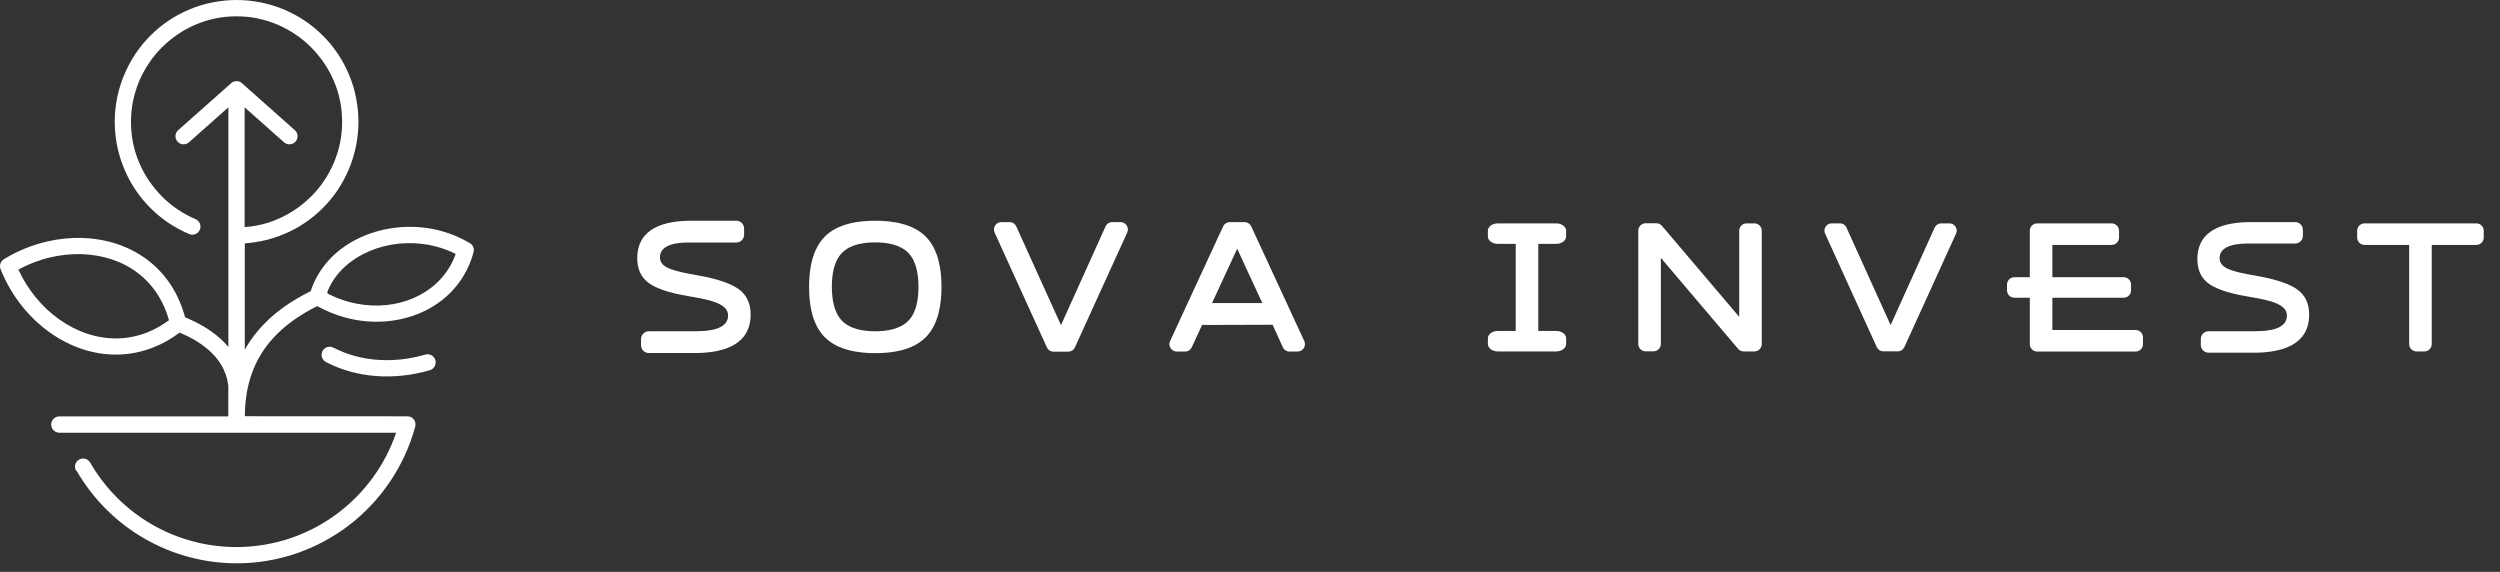 <svg width="153" height="35" viewBox="0 0 153 35" fill="none" xmlns="http://www.w3.org/2000/svg">
<rect x="0" y="0" width="153" height="35" fill="#333333" stroke="none"/>
<path fill-rule="evenodd" clip-rule="evenodd" d="M77.871 19.874L73.567 19.888L72.936 21.255C72.859 21.416 72.705 21.515 72.522 21.515H72.018C71.856 21.515 71.723 21.438 71.639 21.304C71.555 21.171 71.541 21.017 71.611 20.87L74.857 13.852C74.934 13.691 75.088 13.593 75.27 13.593H76.161C76.343 13.593 76.497 13.691 76.574 13.852L79.82 20.87C79.89 21.017 79.876 21.171 79.792 21.304C79.708 21.438 79.567 21.515 79.413 21.515H78.923C78.74 21.515 78.586 21.416 78.509 21.248L77.878 19.867L77.871 19.874ZM75.719 15.213L74.177 18.549H77.254L75.712 15.213H75.719Z" fill="white"/>
<path fill-rule="evenodd" clip-rule="evenodd" d="M64.938 19.888L67.658 13.86C67.735 13.691 67.889 13.593 68.071 13.593H68.576C68.737 13.593 68.87 13.67 68.954 13.803C69.039 13.937 69.053 14.091 68.983 14.238L65.786 21.255C65.709 21.424 65.555 21.522 65.372 21.522H64.482C64.3 21.522 64.145 21.424 64.068 21.255L60.872 14.238C60.809 14.091 60.816 13.937 60.9 13.803C60.984 13.67 61.124 13.593 61.278 13.593H61.783C61.965 13.593 62.12 13.691 62.197 13.86L64.931 19.895L64.938 19.888Z" fill="white"/>
<path fill-rule="evenodd" clip-rule="evenodd" d="M50.483 14.476C51.268 13.691 52.501 13.509 53.567 13.509C54.633 13.509 55.859 13.691 56.651 14.476C57.437 15.261 57.619 16.495 57.619 17.561C57.619 18.626 57.437 19.853 56.651 20.645C55.866 21.43 54.633 21.613 53.567 21.613C52.501 21.613 51.275 21.43 50.483 20.645C49.697 19.86 49.515 18.626 49.515 17.561C49.515 16.495 49.697 15.268 50.483 14.476ZM51.534 15.472C51.015 15.997 50.91 16.853 50.91 17.554C50.91 18.255 51.022 19.11 51.534 19.636C52.046 20.154 52.866 20.274 53.56 20.274C54.254 20.274 55.074 20.154 55.586 19.636C56.105 19.11 56.21 18.255 56.21 17.554C56.21 16.853 56.098 15.997 55.586 15.472C55.074 14.953 54.254 14.834 53.56 14.834C52.866 14.834 52.046 14.953 51.534 15.472Z" fill="white"/>
<path fill-rule="evenodd" clip-rule="evenodd" d="M42.659 20.267C43.318 20.267 44.559 20.182 44.559 19.313C44.559 18.991 44.356 18.787 44.089 18.64C43.606 18.374 42.813 18.241 42.267 18.149C41.496 18.023 40.381 17.799 39.736 17.343C39.21 16.979 39 16.432 39 15.808C39 13.929 40.703 13.523 42.232 13.509H45.064C45.323 13.509 45.54 13.719 45.54 13.986V14.364C45.54 14.623 45.33 14.841 45.064 14.841H42.239C41.629 14.834 40.388 14.89 40.388 15.745C40.388 16.039 40.556 16.229 40.809 16.362C41.264 16.6 42.021 16.726 42.526 16.818C43.339 16.958 44.496 17.203 45.176 17.673C45.716 18.051 45.94 18.598 45.94 19.243C45.94 21.15 44.209 21.577 42.666 21.605H39.708C39.449 21.605 39.231 21.395 39.231 21.129V20.75C39.231 20.491 39.442 20.274 39.708 20.274H42.659V20.267Z" fill="white"/>
<path fill-rule="evenodd" clip-rule="evenodd" d="M115.706 19.895L118.398 13.937C118.475 13.775 118.63 13.67 118.805 13.67H119.303C119.457 13.67 119.597 13.74 119.681 13.874C119.765 14.007 119.779 14.161 119.709 14.301L116.548 21.241C116.471 21.402 116.323 21.501 116.141 21.501H115.265C115.083 21.501 114.935 21.402 114.858 21.241L111.697 14.301C111.634 14.161 111.641 14.007 111.725 13.874C111.809 13.74 111.942 13.67 112.103 13.67H112.601C112.783 13.67 112.937 13.768 113.008 13.937L115.706 19.895ZM106.439 19.39V14.119C106.439 13.874 106.642 13.67 106.888 13.67H107.371C107.617 13.67 107.82 13.874 107.82 14.119V21.059C107.82 21.304 107.617 21.508 107.371 21.508H106.712C106.579 21.508 106.46 21.451 106.369 21.346L101.644 15.78V21.052C101.644 21.297 101.441 21.501 101.195 21.501H100.712C100.466 21.501 100.263 21.297 100.263 21.052V14.112C100.263 13.867 100.466 13.663 100.712 13.663H101.371C101.504 13.663 101.623 13.719 101.714 13.825L106.439 19.39ZM92.762 20.253V14.925H91.669C91.332 14.925 91.059 14.722 91.059 14.476V14.119C91.059 13.874 91.332 13.67 91.669 13.67H95.237C95.573 13.67 95.847 13.874 95.847 14.119V14.476C95.847 14.722 95.573 14.925 95.237 14.925H94.143V20.253H95.237C95.573 20.253 95.847 20.456 95.847 20.701V21.059C95.847 21.304 95.573 21.508 95.237 21.508H91.669C91.332 21.508 91.059 21.304 91.059 21.059V20.701C91.059 20.456 91.332 20.253 91.669 20.253H92.762ZM125.605 14.988V16.965H129.972C130.217 16.965 130.421 17.168 130.421 17.414V17.771C130.421 18.017 130.217 18.22 129.972 18.22H125.605V20.197H130.701C130.946 20.197 131.15 20.4 131.15 20.645V21.066C131.15 21.311 130.946 21.515 130.701 21.515H124.672C124.427 21.515 124.224 21.311 124.224 21.066V18.22H123.277C123.032 18.22 122.829 18.017 122.829 17.771V17.414C122.829 17.168 123.032 16.965 123.277 16.965H124.224V14.119C124.224 13.874 124.427 13.67 124.672 13.67H129.236C129.481 13.67 129.685 13.874 129.685 14.119V14.54C129.685 14.785 129.481 14.988 129.236 14.988H125.605ZM138.083 20.267C138.735 20.267 139.961 20.183 139.961 19.32C139.961 19.005 139.758 18.802 139.499 18.654C139.022 18.395 138.237 18.262 137.697 18.171C136.933 18.045 135.832 17.82 135.202 17.379C134.683 17.014 134.48 16.481 134.48 15.864C134.48 14.007 136.162 13.607 137.669 13.593H140.466C140.726 13.593 140.936 13.803 140.936 14.063V14.434C140.936 14.694 140.726 14.904 140.466 14.904H137.669C137.066 14.897 135.839 14.953 135.839 15.794C135.839 16.082 136.008 16.271 136.253 16.404C136.702 16.643 137.452 16.762 137.95 16.853C138.749 16.993 139.898 17.231 140.564 17.694C141.104 18.066 141.321 18.612 141.321 19.25C141.321 21.136 139.611 21.557 138.083 21.585H135.16C134.9 21.585 134.69 21.374 134.69 21.115V20.744C134.69 20.484 134.9 20.274 135.16 20.274H138.083V20.267ZM148.822 14.988V21.059C148.822 21.304 148.619 21.508 148.374 21.508H147.89C147.645 21.508 147.441 21.304 147.441 21.059V14.988H144.707C144.462 14.988 144.259 14.785 144.259 14.54V14.119C144.259 13.874 144.462 13.67 144.707 13.67H151.556C151.802 13.67 152.005 13.874 152.005 14.119V14.54C152.005 14.785 151.802 14.988 151.556 14.988H148.822Z" fill="white"/>
<path d="M20.029 17.885C20.04 17.917 20.051 17.943 20.056 17.97C20.481 18.188 20.922 18.358 21.368 18.48C22.58 18.804 23.823 18.767 24.913 18.395C25.986 18.029 26.905 17.343 27.495 16.376C27.649 16.121 27.782 15.845 27.888 15.542C27.516 15.351 27.123 15.202 26.719 15.095C25.497 14.766 24.19 14.819 23.037 15.207C21.9 15.59 20.922 16.291 20.332 17.258C20.215 17.455 20.109 17.662 20.024 17.885M9.02 20.34C9.466 20.165 9.907 19.915 10.343 19.596C10.189 19.043 9.966 18.544 9.7 18.108C9.02 17.008 8.021 16.27 6.868 15.882C5.699 15.489 4.376 15.446 3.09 15.749C2.415 15.903 1.751 16.158 1.124 16.498C1.406 17.104 1.757 17.667 2.166 18.172C3.021 19.229 4.126 20.016 5.327 20.419C6.512 20.813 7.793 20.829 9.02 20.34ZM19.95 22.157C19.705 22.029 19.61 21.732 19.737 21.488C19.865 21.243 20.162 21.147 20.407 21.275C21.236 21.705 22.144 21.95 23.074 22.019C24.062 22.093 25.072 21.982 26.028 21.7C26.294 21.626 26.565 21.774 26.645 22.04C26.719 22.306 26.57 22.577 26.305 22.657C25.231 22.97 24.105 23.098 23 23.012C21.937 22.933 20.896 22.651 19.944 22.157H19.95ZM4.658 28.809C4.52 28.57 4.599 28.267 4.838 28.129C5.077 27.991 5.38 28.071 5.518 28.31C6.443 29.909 7.755 31.206 9.302 32.098C10.842 32.986 12.617 33.48 14.466 33.48C16.826 33.48 18.999 32.688 20.736 31.36C22.346 30.127 23.579 28.438 24.243 26.482H3.632C3.356 26.482 3.133 26.259 3.133 25.983C3.133 25.706 3.356 25.483 3.632 25.483H13.972V23.597C13.861 22.683 13.398 21.982 12.809 21.456C12.251 20.956 11.586 20.6 10.991 20.356C10.476 20.744 9.939 21.047 9.392 21.259C7.931 21.838 6.416 21.822 5.019 21.36C3.638 20.898 2.378 19.994 1.401 18.799C0.843 18.113 0.375 17.327 0.035 16.472C-0.055 16.243 0.035 15.988 0.237 15.866C1.061 15.356 1.958 14.995 2.872 14.782C4.334 14.442 5.843 14.49 7.187 14.941C8.552 15.404 9.743 16.275 10.55 17.587C10.88 18.124 11.145 18.735 11.331 19.421C12.027 19.707 12.814 20.122 13.478 20.717C13.653 20.877 13.823 21.047 13.977 21.233V6.567L11.565 8.709C11.358 8.889 11.044 8.873 10.864 8.666C10.683 8.459 10.699 8.145 10.906 7.965L14.148 5.09C14.339 4.92 14.626 4.926 14.806 5.09L18.042 7.965C18.25 8.145 18.265 8.459 18.085 8.666C17.904 8.873 17.591 8.889 17.383 8.709L14.971 6.567V13.9C15.242 13.879 15.508 13.841 15.763 13.794C16.188 13.709 16.602 13.581 16.99 13.411C17.367 13.252 17.734 13.05 18.079 12.816C18.425 12.582 18.744 12.316 19.041 12.024C19.339 11.732 19.604 11.408 19.833 11.063C20.067 10.717 20.263 10.351 20.428 9.973C20.593 9.58 20.72 9.171 20.811 8.746C20.895 8.337 20.938 7.906 20.938 7.46C20.938 7.014 20.895 6.583 20.811 6.174C20.726 5.749 20.598 5.34 20.428 4.947C20.269 4.57 20.067 4.203 19.833 3.858C19.599 3.512 19.333 3.193 19.041 2.896C18.744 2.604 18.425 2.333 18.079 2.104C17.734 1.87 17.367 1.674 16.99 1.509C16.597 1.344 16.188 1.217 15.763 1.126C15.354 1.041 14.923 0.999 14.477 0.999C14.031 0.999 13.6 1.041 13.191 1.126C12.766 1.211 12.357 1.339 11.964 1.509C11.586 1.668 11.22 1.87 10.874 2.104C10.529 2.338 10.21 2.604 9.913 2.896C9.615 3.193 9.349 3.512 9.121 3.858C8.887 4.203 8.691 4.57 8.526 4.947C8.361 5.34 8.234 5.749 8.143 6.174C8.058 6.583 8.016 7.014 8.016 7.46C8.016 7.906 8.058 8.337 8.143 8.746C8.228 9.171 8.356 9.58 8.526 9.973C8.685 10.351 8.887 10.717 9.121 11.063C9.355 11.408 9.62 11.727 9.913 12.024C10.205 12.322 10.529 12.588 10.874 12.816C11.22 13.05 11.586 13.252 11.964 13.411C12.219 13.517 12.336 13.81 12.229 14.059C12.123 14.309 11.831 14.431 11.581 14.325C11.135 14.134 10.71 13.905 10.316 13.645C9.918 13.374 9.546 13.071 9.206 12.731C8.866 12.391 8.563 12.024 8.292 11.62C8.026 11.227 7.798 10.807 7.612 10.356C7.421 9.904 7.272 9.431 7.171 8.937C7.075 8.454 7.022 7.954 7.022 7.455C7.022 6.955 7.075 6.456 7.171 5.972C7.272 5.478 7.421 5.005 7.612 4.554C7.803 4.107 8.032 3.682 8.292 3.289C8.563 2.89 8.866 2.519 9.206 2.179C9.546 1.838 9.913 1.536 10.316 1.265C10.71 0.999 11.13 0.77 11.581 0.584C12.033 0.393 12.506 0.244 13 0.149C13.483 0.053 13.983 0 14.482 0C14.982 0 15.481 0.053 15.965 0.149C16.459 0.25 16.932 0.399 17.383 0.584C17.83 0.776 18.255 1.004 18.648 1.265C19.047 1.536 19.418 1.838 19.759 2.179C20.099 2.513 20.401 2.885 20.672 3.289C20.938 3.682 21.166 4.102 21.352 4.554C21.544 5.005 21.693 5.478 21.788 5.972C21.884 6.456 21.937 6.955 21.937 7.455C21.937 7.954 21.884 8.454 21.788 8.937C21.687 9.431 21.538 9.904 21.352 10.356C21.161 10.802 20.933 11.227 20.672 11.62C20.401 12.019 20.099 12.391 19.759 12.731C19.418 13.066 19.052 13.374 18.648 13.645C18.255 13.911 17.835 14.139 17.383 14.325C16.932 14.516 16.459 14.665 15.965 14.761C15.641 14.825 15.311 14.872 14.982 14.893V21.397C15.205 21.004 15.455 20.637 15.731 20.308C16.655 19.181 17.84 18.4 19.015 17.821C19.137 17.439 19.302 17.077 19.509 16.743C20.226 15.558 21.395 14.713 22.745 14.261C24.078 13.815 25.587 13.751 26.995 14.134C27.59 14.293 28.175 14.537 28.722 14.862C28.93 14.963 29.046 15.202 28.983 15.435C28.839 15.961 28.632 16.45 28.366 16.886C27.654 18.066 26.544 18.895 25.258 19.33C23.988 19.761 22.543 19.814 21.14 19.436C20.555 19.277 19.976 19.043 19.413 18.735C18.366 19.256 17.314 19.957 16.501 20.94C15.598 22.035 14.987 23.491 14.987 25.473L24.934 25.478C24.976 25.478 25.019 25.483 25.061 25.494C25.327 25.563 25.486 25.839 25.412 26.105C24.753 28.544 23.302 30.653 21.358 32.146C19.45 33.602 17.07 34.474 14.488 34.474C12.463 34.474 10.518 33.931 8.829 32.954C7.134 31.976 5.699 30.558 4.684 28.804L4.658 28.809Z" fill="white"/>
</svg>
